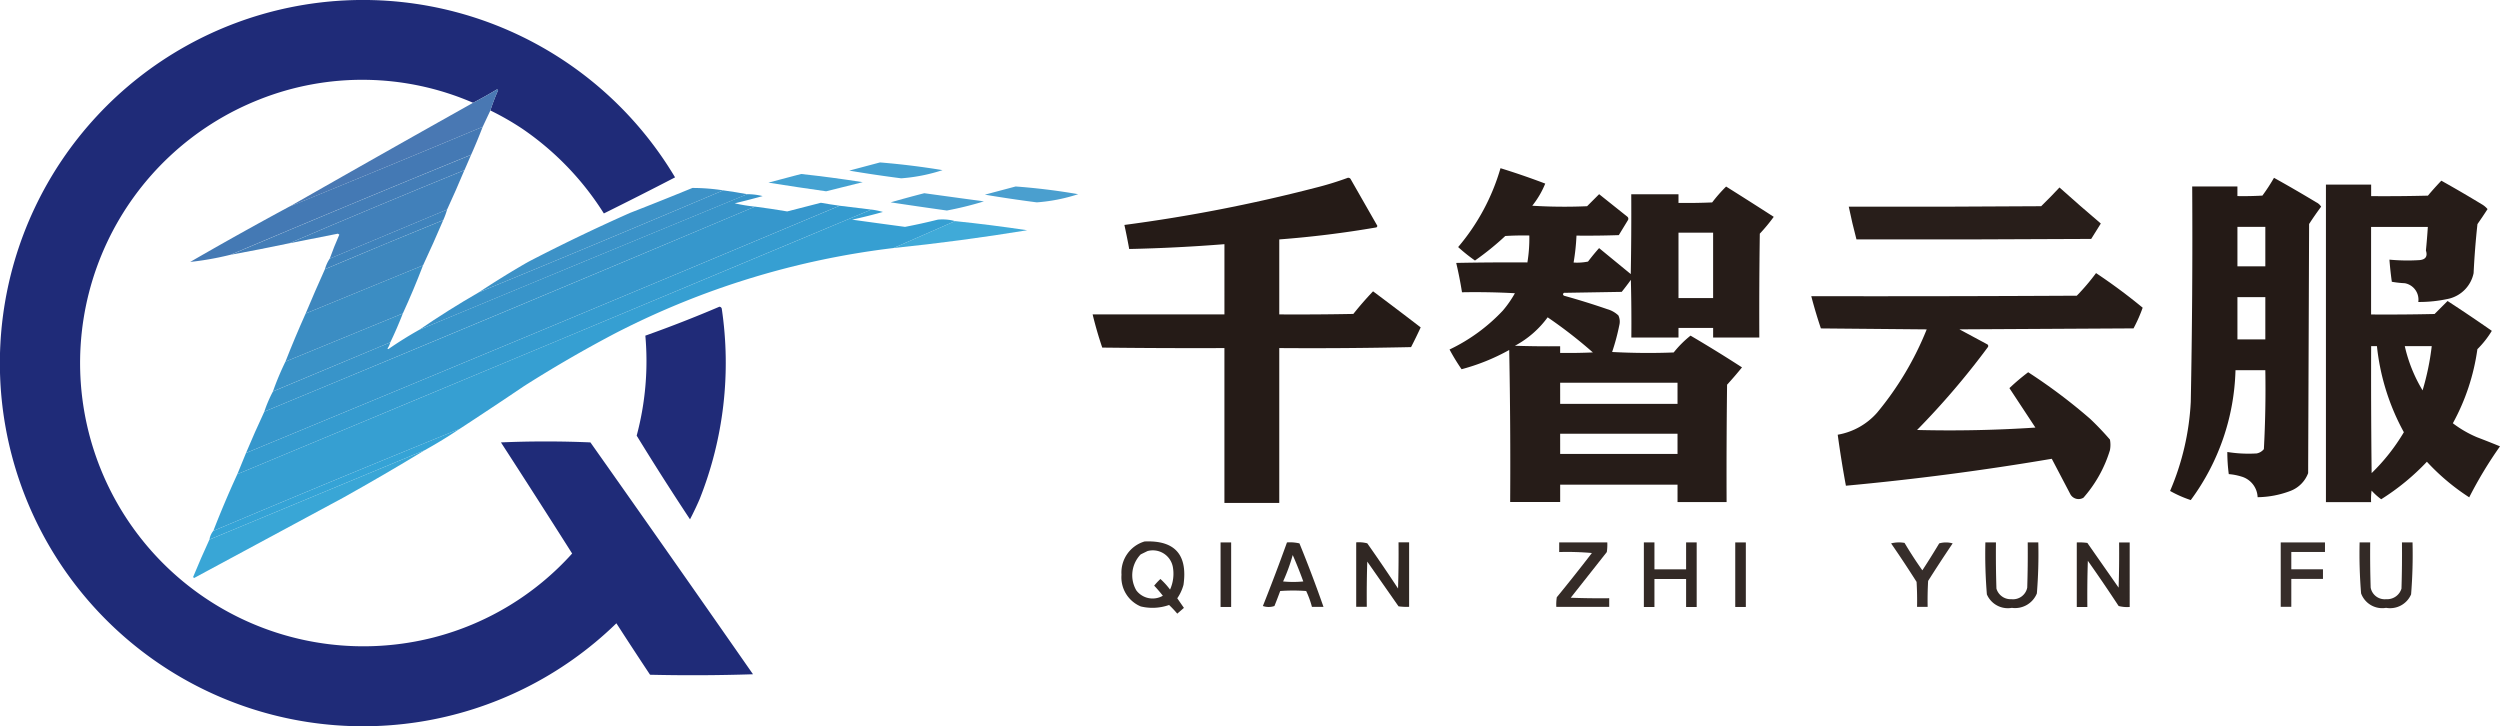 <svg xmlns="http://www.w3.org/2000/svg" width="150.016" height="43.576" viewBox="0 0 150.016 43.576"><g transform="translate(0.02 0.022)"><path d="M29.406,6.607a12,12,0,0,1,.462-1.212l-.058-.058q-.71.427-1.443.808a16.72,16.72,0,0,0-12.816-.2,17,17,0,0,0,10.506,32.27,16.8,16.8,0,0,0,8.255-5.022q-2.119-3.345-4.272-6.668,2.684-.115,5.369,0,4.9,6.941,9.756,13.913-3.088.1-6.177.029-1.021-1.537-2.021-3.088a21.791,21.791,0,1,1,3.521-26.758q-2.122,1.1-4.272,2.165a17.3,17.3,0,0,0-4.849-5.051,16.5,16.5,0,0,0-1.961-1.128" fill="#1d2976" fill-rule="evenodd" opacity="0.988"/><path d="M29.406,6.607l-.462.981q-5.793,2.42-11.6,4.792,5.5-3.138,11.026-6.235.733-.381,1.443-.808l.058.058a12,12,0,0,0-.465,1.212" fill="#4374b0" fill-rule="evenodd" opacity="0.968"/><path d="M28.944,7.589q-.323.847-.693,1.674-7.241,2.957-14.432,6a18,18,0,0,1-2.425.433q2.95-1.706,5.946-3.319,5.812-2.368,11.6-4.788" fill="#4278b3" fill-rule="evenodd" opacity="0.985"/><path d="M28.251,9.263l-.4.924q-5.279,2.149-10.507,4.387-1.756.369-3.521.693,7.187-3.047,14.428-6" fill="#417bb6" fill-rule="evenodd" opacity="0.988"/><path d="M52.786,9.725q1.885.153,3.752.462a10.4,10.4,0,0,1-2.482.491q-1.565-.2-3.117-.462Z" fill="#3699ce" fill-rule="evenodd" opacity="0.918"/><path d="M27.847,10.187q-.5,1.2-1.039,2.367L19.765,15.5q.263-.729.577-1.443L20.255,14q-1.457.294-2.915.577,5.228-2.238,10.507-4.387" fill="#3f7fb9" fill-rule="evenodd" opacity="0.987"/><path d="M48.052,10.418q1.853.2,3.695.491-1.1.28-2.194.548-1.735-.244-3.464-.52Z" fill="#359ace" fill-rule="evenodd" opacity="0.919"/><path d="M43.376,11.4q-7.306,3.1-14.663,6.119,1.437-.95,2.944-1.818,3.017-1.567,6.119-2.944,1.883-.734,3.752-1.5a12,12,0,0,1,1.849.143" fill="#3990c6" fill-rule="evenodd" opacity="0.979"/><path d="M43.376,11.4q.735.1,1.443.231-9.849,4.053-19.685,8.14,1.743-1.193,3.579-2.251Q36.07,14.5,43.376,11.4" fill="#3992c8" fill-rule="evenodd" opacity="0.989"/><path d="M60.925,11.168q1.887.139,3.752.462a10.4,10.4,0,0,1-2.482.491q-1.563-.2-3.117-.462Z" fill="#3795ca" fill-rule="evenodd" opacity="0.902"/><path d="M55.442,11.572l3.579.491a21,21,0,0,1-2.222.548q-1.69-.237-3.377-.491,1.01-.288,2.02-.548" fill="#3797cc" fill-rule="evenodd" opacity="0.908"/><path d="M44.819,11.63a3.8,3.8,0,0,1,.924.115q-.832.23-1.674.433a10,10,0,0,0,1.212.2q-14.7,6.192-29.441,12.3a8,8,0,0,1,.519-1.212L23.4,20.522a1.1,1.1,0,0,1-.173.375l.058.029q.9-.622,1.847-1.155,9.837-4.088,19.685-8.141" fill="#3894c9" fill-rule="evenodd" opacity="0.993"/><path d="M50.361,12.322Q32.579,19.789,14.743,27.158q.528-1.257,1.1-2.482,14.746-6.1,29.441-12.3.973.125,1.934.289l2.02-.52q.558.1,1.123.177" fill="#3697cc" fill-rule="evenodd" opacity="0.997"/><path d="M50.361,12.323q.952.122,1.9.231Q33.258,20.507,14.223,28.429l.52-1.27Q32.578,19.79,50.361,12.323" fill="#359bcf" fill-rule="evenodd" opacity="0.998"/><path d="M52.266,12.553a4.4,4.4,0,0,1,.693.144q-.917.258-1.847.462,1.587.221,3.175.433.987-.189,1.963-.433a2.8,2.8,0,0,1,1.039.087l-3.695,1.616a49.1,49.1,0,0,0-16.683,5.109q-2.813,1.478-5.484,3.175-1.924,1.3-3.868,2.569-7.408,3.011-14.778,6.119.672-1.73,1.443-3.406,19.034-7.922,38.042-15.875" fill="#349ed2" fill-rule="evenodd" opacity="0.986"/><path d="M26.808,12.553a4.4,4.4,0,0,1-.231.635q-3.561,1.448-7.1,2.944a2.2,2.2,0,0,1,.289-.635Z" fill="#3e82bc" fill-rule="evenodd" opacity="0.99"/><path d="M26.577,13.188q-.585,1.372-1.212,2.713l-7.043,2.887q.562-1.341,1.155-2.656,3.54-1.5,7.1-2.944" fill="#3d86be" fill-rule="evenodd" opacity="0.989"/><path d="M57.289,13.246q2.171.224,4.33.548-4,.655-8.024,1.068Z" fill="#32a3d5" fill-rule="evenodd" opacity="0.929"/><path d="M25.365,15.9q-.558,1.463-1.212,2.886L17.11,21.674q.572-1.458,1.212-2.886Z" fill="#3a8cc3" fill-rule="evenodd" opacity="0.989"/><path d="M43.146,18.384a.15.15,0,0,1,.144.115,22.1,22.1,0,0,1-1.328,11.43q-.267.619-.577,1.212-1.646-2.485-3.2-5.022a17.3,17.3,0,0,0,.52-6q2.251-.8,4.441-1.735" fill="#1d2876" fill-rule="evenodd" opacity="0.983"/><path d="M24.152,18.788q-.343.887-.75,1.732l-7.043,2.944a17,17,0,0,1,.751-1.79Z" fill="#3991c7" fill-rule="evenodd" opacity="0.99"/><path d="M27.558,25.715q-1.01.678-2.078,1.27L12.549,32.354a1.1,1.1,0,0,1,.231-.52q7.369-3.107,14.778-6.119" fill="#33a2d5" fill-rule="evenodd" opacity="0.987"/><path d="M25.48,26.985q-2.42,1.47-4.907,2.858l-8.948,4.82-.058-.058q.471-1.144.981-2.251Z" fill="#32a3d5" fill-rule="evenodd" opacity="0.961"/><path d="M90.02,10.071q1.358.419,2.684.924a5.3,5.3,0,0,1-.779,1.328,31,31,0,0,0,3.291.029l.722-.722,1.7,1.357a.16.16,0,0,1,.029.2l-.548.9q-1.269.043-2.54.029a13,13,0,0,1-.173,1.616,3.3,3.3,0,0,0,.866-.058q.315-.417.664-.808l1.9,1.559q.043-2.4.029-4.791H100.7v.52q1.011.014,2.021-.029a9,9,0,0,1,.837-.953q1.435.9,2.858,1.818a10.5,10.5,0,0,1-.837,1.01q-.043,3.117-.029,6.234h-2.771v-.577H100.7v.577H97.871q.015-1.732-.029-3.464-.264.369-.549.722l-3.464.058q-.115.087,0,.173,1.311.364,2.6.808a1.6,1.6,0,0,1,.664.375.86.86,0,0,1,.058.577,13,13,0,0,1-.433,1.616q1.847.1,3.695.029a6.3,6.3,0,0,1,1.01-1.01q1.565.919,3.088,1.905-.431.532-.895,1.039-.043,3.521-.029,7.043h-2.944V29.061H93.6V30.1h-3q.029-4.561-.058-9.121a12.4,12.4,0,0,1-2.858,1.155,12,12,0,0,1-.722-1.183,10.7,10.7,0,0,0,3.2-2.338,6.5,6.5,0,0,0,.722-1.039q-1.586-.087-3.175-.058-.141-.889-.347-1.761,2.135-.043,4.272-.029a9,9,0,0,0,.115-1.616q-.722-.014-1.443.029a16.6,16.6,0,0,1-1.818,1.472,10,10,0,0,1-1.01-.808,12.8,12.8,0,0,0,2.542-4.732m10.68,3.868h2.078v3.925H100.7Zm-7.851,5.08a28,28,0,0,1,2.713,2.107q-.981.043-1.963.029v-.4q-1.357.014-2.713-.029a5.84,5.84,0,0,0,1.963-1.707m.75,3.925h7.043v1.27H93.6Zm0,3.06h7.043v1.212H93.6Z" fill="#221814" fill-rule="evenodd" opacity="0.977"/><path d="M80.844,10.649a.18.18,0,0,1,.173.058l1.616,2.829a.2.2,0,0,1-.058.087q-2.9.5-5.831.722v4.5q2.223.014,4.445-.029.565-.709,1.183-1.357,1.435,1.071,2.858,2.165-.276.6-.577,1.183-3.954.087-7.909.058v9.294H73.453V20.865q-3.665.014-7.331-.029-.333-.982-.577-1.992h7.909V14.63q-2.853.227-5.715.289-.131-.724-.288-1.443a95,95,0,0,0,11.43-2.223,19,19,0,0,0,1.963-.6" fill="#221814" fill-rule="evenodd" opacity="0.983"/><path d="M136.434,10.648q1.28.712,2.54,1.472a.7.7,0,0,1,.289.26q-.378.508-.722,1.039-.028,7.476-.058,14.951a1.83,1.83,0,0,1-1.068,1.068,5.7,5.7,0,0,1-1.963.375,1.345,1.345,0,0,0-.981-1.241,3.5,3.5,0,0,0-.75-.144,10,10,0,0,1-.087-1.328,8,8,0,0,0,1.76.087.72.72,0,0,0,.433-.26q.127-2.361.087-4.734h-1.79a13.7,13.7,0,0,1-2.684,7.793,7,7,0,0,1-1.241-.548,15.5,15.5,0,0,0,1.241-5.34q.125-6.464.086-12.931h2.713v.577q.751.014,1.5-.029a11,11,0,0,0,.695-1.067m-2.194,2.944h1.674v2.367H134.24Zm0,4.214h1.674v2.54H134.24Z" fill="#221814" fill-rule="evenodd" opacity="0.987"/><path d="M146.478,10.822q1.222.683,2.425,1.414a1.3,1.3,0,0,1,.346.289q-.292.453-.606.9-.16,1.468-.231,2.944a1.99,1.99,0,0,1-1.472,1.53,8.2,8.2,0,0,1-1.847.2,1,1,0,0,0-.809-1.126,6,6,0,0,1-.779-.087q-.093-.662-.144-1.328a11.5,11.5,0,0,0,1.79.029q.568-.041.4-.577.069-.706.115-1.414H142.26v5.253q1.905.014,3.81-.029l.78-.779q1.341.873,2.655,1.79a5.7,5.7,0,0,1-.866,1.1,12.9,12.9,0,0,1-1.472,4.445,6.7,6.7,0,0,0,1.443.837q.7.267,1.386.548a24.6,24.6,0,0,0-1.847,3.06,13.2,13.2,0,0,1-2.54-2.136,14,14,0,0,1-2.742,2.251,3.7,3.7,0,0,1-.577-.52,4,4,0,0,0-.029.693h-2.71V11.054h2.713v.693q1.7.014,3.406-.029.39-.463.808-.9m-4.214,9.929h.347a13.7,13.7,0,0,0,1.616,5.167,11.8,11.8,0,0,1-1.934,2.453q-.042-3.81-.029-7.62m2.021,0H145.9a15.5,15.5,0,0,1-.549,2.656,8.9,8.9,0,0,1-1.069-2.656Z" fill="#221814" fill-rule="evenodd" opacity="0.98"/><path d="M123.56,11.226q1.227,1.1,2.482,2.165l-.577.924q-7.043.043-14.085.029-.258-.975-.462-1.963,5.773.014,11.546-.029.566-.552,1.1-1.126" fill="#221814" fill-rule="evenodd" opacity="0.97"/><path d="M125.754,16.364a34,34,0,0,1,2.8,2.078,9,9,0,0,1-.549,1.241l-10.448.058,1.674.9a.116.116,0,0,1,.029.173,47,47,0,0,1-4.243,4.965q3.553.09,7.1-.144l-1.559-2.367a13,13,0,0,1,1.126-.953,33,33,0,0,1,3.723,2.8q.624.594,1.183,1.241a1.7,1.7,0,0,1,0,.635A7.7,7.7,0,0,1,125,29.844a.564.564,0,0,1-.78-.2L123.1,27.508q-6.158,1.045-12.354,1.616-.283-1.528-.491-3.06a4.07,4.07,0,0,0,2.367-1.328,18.7,18.7,0,0,0,2.973-4.993l-6.35-.058q-.322-.956-.577-1.934,7.966.014,15.933-.029a13,13,0,0,0,1.156-1.358" fill="#221814" fill-rule="evenodd" opacity="0.978"/><path d="M68.66,32.47q2.721-.121,2.338,2.6a2.6,2.6,0,0,1-.375.808l.4.577-.4.346a6,6,0,0,0-.491-.52,3,3,0,0,1-1.7.087,1.89,1.89,0,0,1-1.155-1.9A1.94,1.94,0,0,1,68.66,32.47m.173.577a1.22,1.22,0,0,1,1.53.981,2.3,2.3,0,0,1-.173,1.328,4.5,4.5,0,0,0-.577-.635,4,4,0,0,0-.375.4q.275.29.52.606a1.225,1.225,0,0,1-1.588-.317,1.8,1.8,0,0,1,.26-2.165Z" fill="#221814" fill-rule="evenodd" opacity="0.914"/><path d="M73.222,32.527h.635V36.4h-.635Z" fill="#221814" fill-rule="evenodd" opacity="0.922"/><path d="M77.205,32.527a2.5,2.5,0,0,1,.75.058q.772,1.889,1.443,3.81h-.693a5.6,5.6,0,0,0-.346-.952,10.5,10.5,0,0,0-1.559,0q-.164.449-.346.9a1.07,1.07,0,0,1-.693,0q.757-1.9,1.444-3.811m.346.75q.341.776.635,1.587a6.3,6.3,0,0,1-1.212,0,11,11,0,0,0,.578-1.587Z" fill="#221814" fill-rule="evenodd" opacity="0.918"/><path d="M81.361,32.523a2,2,0,0,1,.664.058q.945,1.341,1.847,2.713.043-1.385.029-2.771h.635v3.868a3.5,3.5,0,0,1-.635-.029l-1.876-2.684q-.043,1.356-.029,2.713h-.635Z" fill="#221814" fill-rule="evenodd" opacity="0.931"/><path d="M93.542,32.527h2.886a3,3,0,0,1-.029.577l-2.165,2.742q1.155.043,2.309.029v.52H93.368a3,3,0,0,1,.029-.577q1.075-1.312,2.107-2.656a17,17,0,0,0-1.963-.058Z" fill="#221814" fill-rule="evenodd" opacity="0.917"/><path d="M98.622,32.527h.635v1.616h1.9V32.527h.635V36.4h-.635V34.721h-1.9V36.4h-.635Z" fill="#221814" fill-rule="evenodd" opacity="0.925"/><path d="M104.106,32.527h.635V36.4h-.635Z" fill="#221814" fill-rule="evenodd" opacity="0.922"/><path d="M113.458,32.585a1.9,1.9,0,0,1,.808-.029q.5.845,1.068,1.645.522-.8,1.01-1.616a1.45,1.45,0,0,1,.808,0q-.753,1.114-1.472,2.251-.044.778-.029,1.559h-.635q.015-.751-.029-1.5-.745-1.176-1.529-2.31" fill="#221814" fill-rule="evenodd" opacity="0.906"/><path d="M119.115,32.527h.635q-.015,1.385.029,2.771a.884.884,0,0,0,.895.635.87.87,0,0,0,.953-.693q.043-1.356.029-2.713h.635a29,29,0,0,1-.086,3.06,1.41,1.41,0,0,1-1.5.866,1.37,1.37,0,0,1-1.5-.808,30,30,0,0,1-.09-3.118" fill="#221814" fill-rule="evenodd" opacity="0.922"/><path d="M124.6,32.528a3.5,3.5,0,0,1,.635.029l1.876,2.684q.043-1.356.029-2.713h.635V36.4a2,2,0,0,1-.664-.058q-.9-1.372-1.847-2.713-.044,1.386-.029,2.771H124.6Z" fill="#221814" fill-rule="evenodd" opacity="0.931"/><path d="M136.838,32.527h2.656V33.1h-2.021v1.039h1.9v.577h-1.9v1.674h-.635Z" fill="#221814" fill-rule="evenodd" opacity="0.904"/><path d="M141.572,32.527h.635q-.014,1.357.029,2.713a.854.854,0,0,0,.924.693.9.9,0,0,0,.924-.635q.043-1.385.029-2.771h.635a30,30,0,0,1-.087,3.117,1.37,1.37,0,0,1-1.5.808,1.35,1.35,0,0,1-1.5-.866,29,29,0,0,1-.089-3.059" fill="#221814" fill-rule="evenodd" opacity="0.921"/></g></svg>